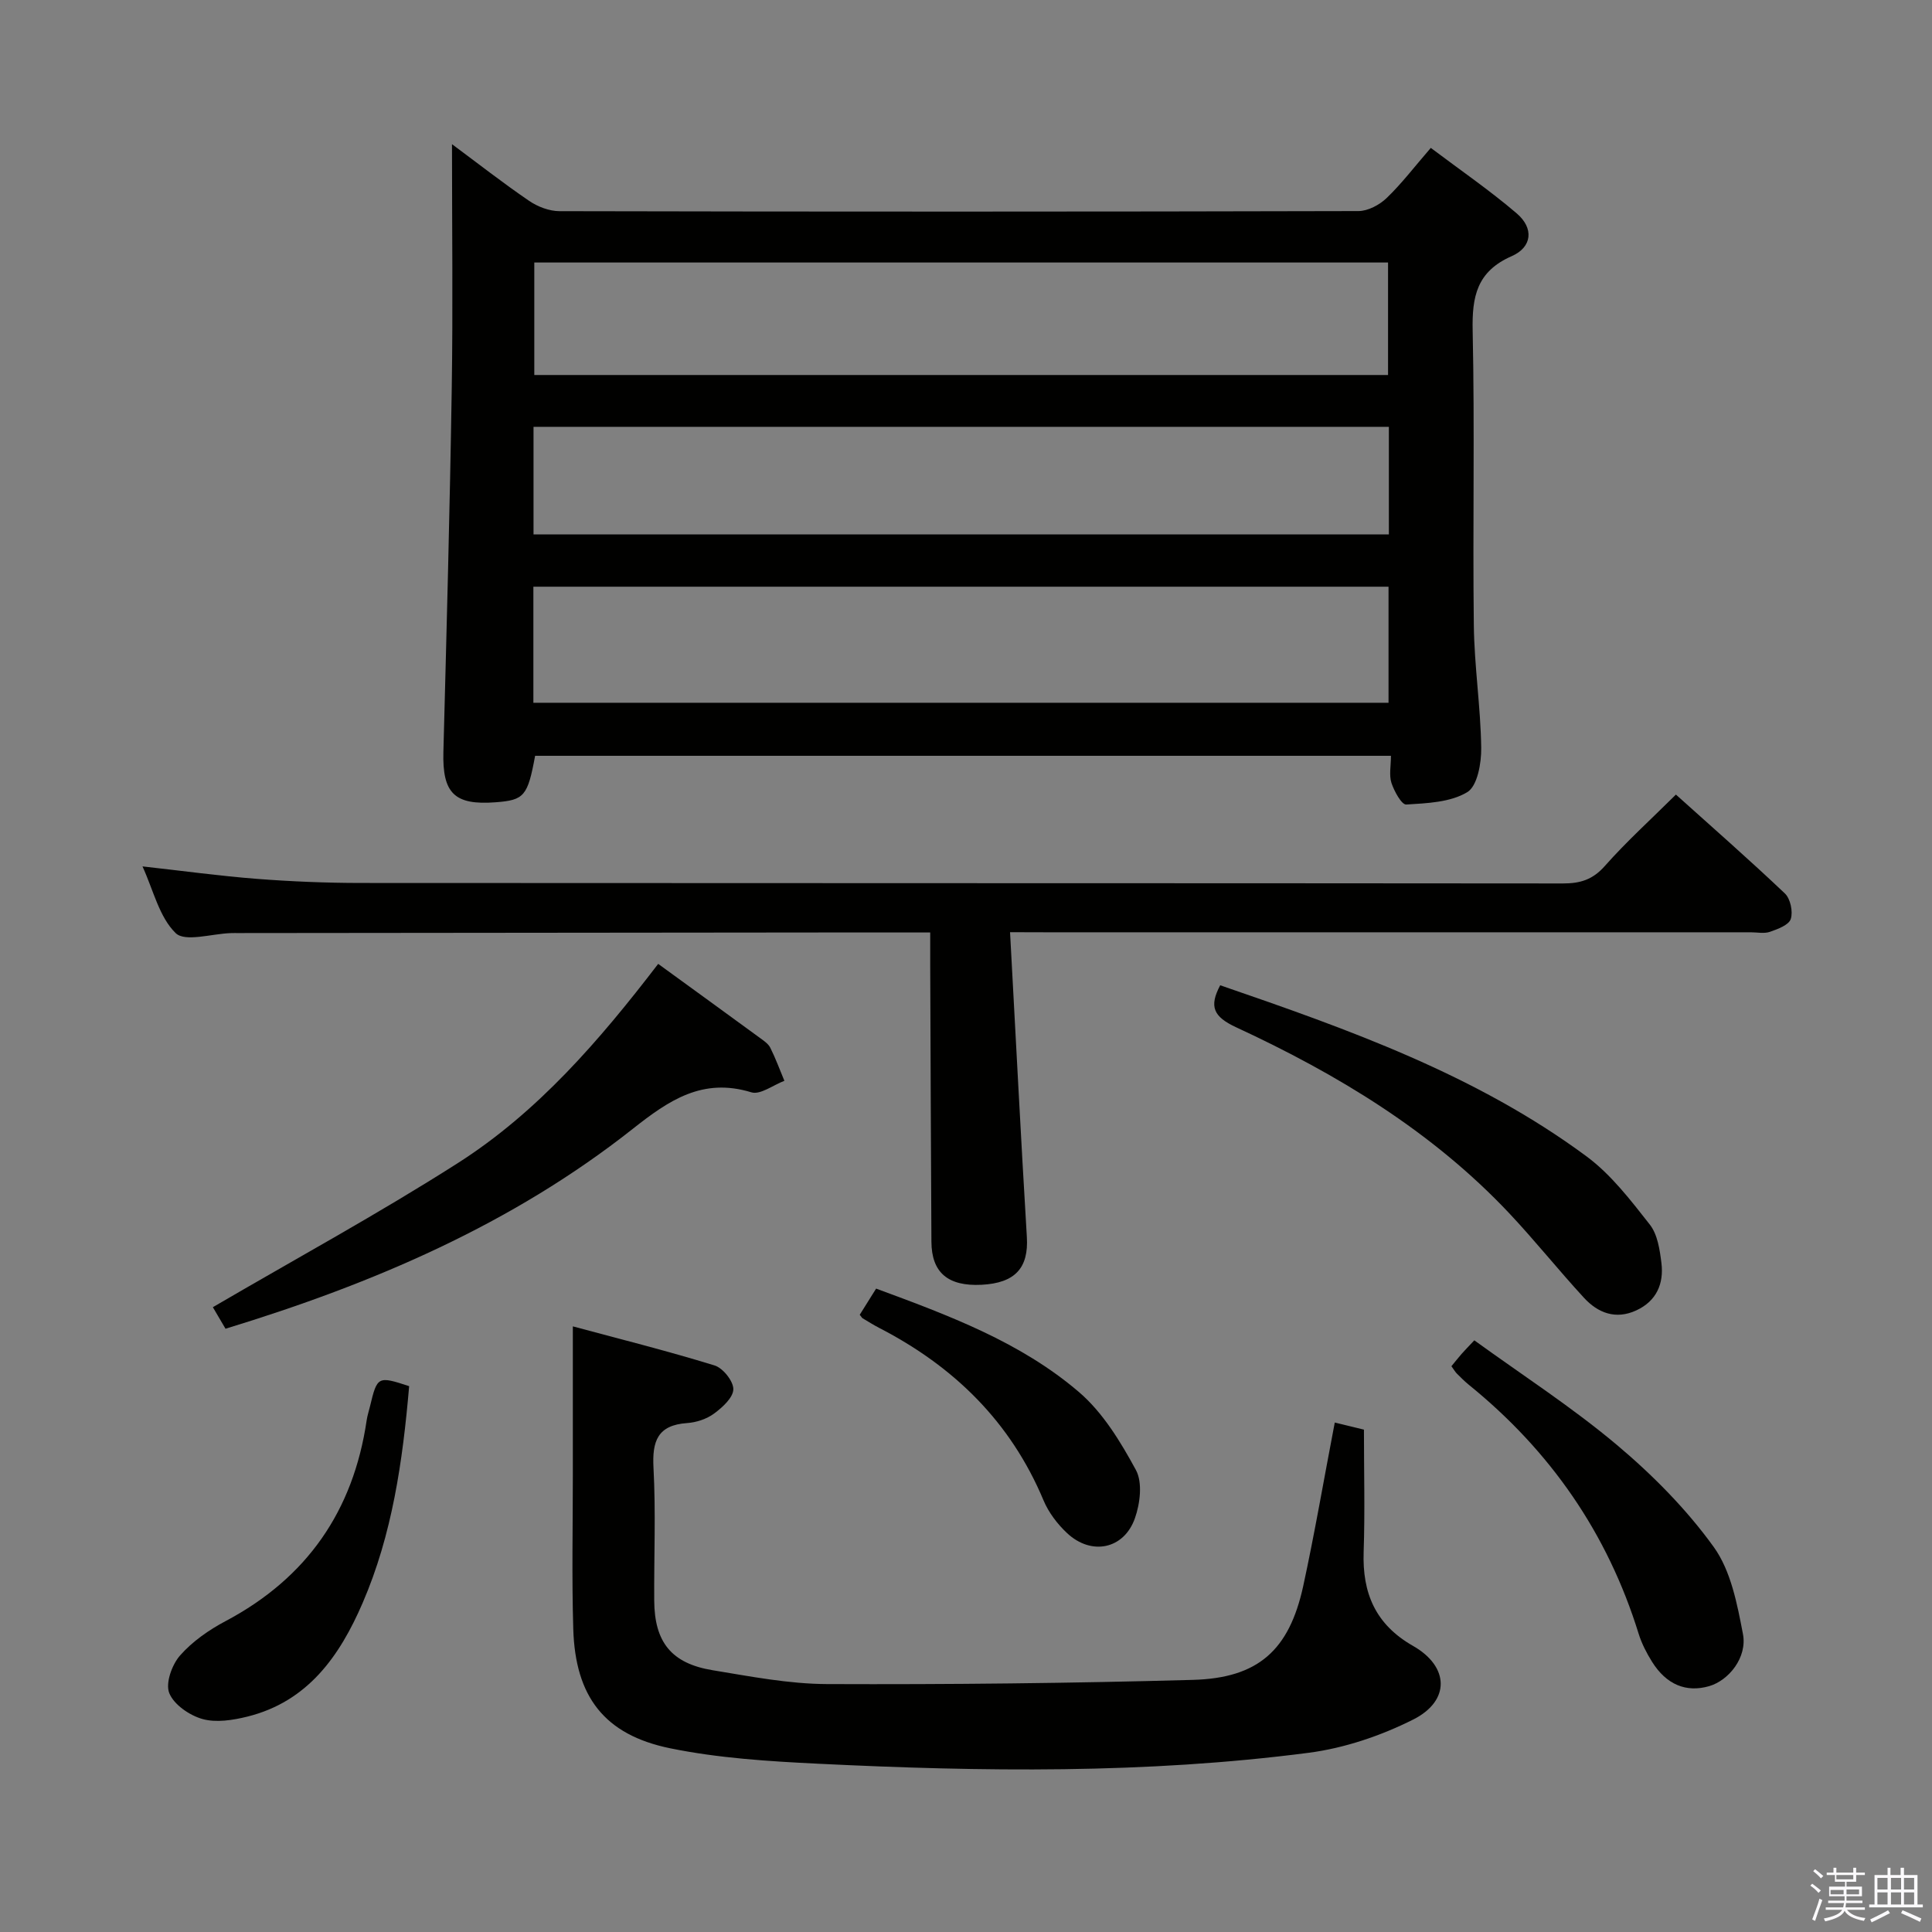 <svg enable-background="new 0 0 400 400" viewBox="0 0 400 400" xmlns="http://www.w3.org/2000/svg"><rect x="0" y="0" width="400" height="400" fill="#808080" stroke="none"/><path d="m374.8 390.4.4-.4c.7.5 1.3 1 1.8 1.4l-.5.5c-.5-.6-1.1-1.1-1.7-1.5zm1 7.3-.6-.3c.5-1.4 1.1-2.8 1.5-4.3.2.1.4.2.6.3-.5 1.3-1 2.8-1.5 4.3zm-.4-10.3.4-.4c.4.3 1 .8 1.7 1.4l-.5.5c-.4-.5-1-1-1.6-1.5zm2.5.3h1.7v-1h.6v1h3.5v-1h.6v1h1.8v.5h-1.8v1.4h-2v1h3.2v2h-3.2v.9h3.3v.5h-3.4c0 .3-.1.6-.1.9h4v.5h-3.7c.7.9 1.9 1.5 3.8 1.7-.1.2-.2.4-.3.6-2.1-.4-3.5-1.1-4-2.1-.4 1-1.8 1.7-4 2.2-.1-.2-.2-.4-.3-.6 2.1-.4 3.4-1 3.8-1.8h-3.4v-.5h3.6c.1-.3.1-.6.2-.9h-3.3v-.5h3.4c0-.3 0-.6 0-.9h-3.2v-2h3.3v-1h-2.1v-1.4h-1.7v-.5zm1.1 3.5v1h2.7c0-.3 0-.4 0-.4 0-.2 0-.2 0-.2 0-.1 0-.2 0-.3h-2.7zm1.2-3v.9h3.5v-.9zm4.7 3h-2.6v.6.4h2.6z" fill="#fbfafc"/><path d="m393.6 386.7h.6v1.5h2.8v6.1h1.1v.6h-11.1v-.6h1.1v-6.1h2.7v-1.5h.6v1.5h2.1v-1.5zm-2.7 8.8.4.6c-1.2.6-2.5 1.3-3.8 1.9-.1-.2-.2-.4-.3-.6 1.2-.6 2.5-1.2 3.7-1.9zm-2.2-6.7v2.4h2.1v-2.4zm0 3v2.5h2.1v-2.5zm2.8-3v2.4h2.1v-2.4zm0 3v2.5h2.1v-2.5zm6 6.1c-1.4-.7-2.7-1.3-3.9-1.8l.3-.6c1.5.6 2.7 1.2 3.9 1.7zm-1.2-9.1h-2.1v2.4h2.1zm-2.1 3v2.5h2.1v-2.5z" fill="#fbfafc"/><g fill="#010100"><path d="m287.98 156.48c-59.49 0-118.36 0-177.19 0-1.54 8.34-2.25 9.17-8.14 9.62-8.58.66-11.08-1.87-10.85-10.43.66-25.11 1.34-50.22 1.73-75.34.26-16.6.05-33.2.05-50.48 5.39 4 10.55 8.04 15.96 11.73 1.78 1.22 4.19 2.14 6.31 2.14 55.14.12 110.27.12 165.41-.02 1.97-.01 4.34-1.27 5.82-2.69 3.1-2.97 5.73-6.44 9.15-10.39 6.04 4.55 12.17 8.76 17.79 13.56 3.58 3.06 3.23 6.98-1.05 8.86-7.22 3.17-8.23 8.36-8.07 15.46.44 20.31-.01 40.64.24 60.96.1 8.46 1.41 16.9 1.53 25.35.05 3.17-.79 7.94-2.89 9.2-3.5 2.11-8.32 2.29-12.63 2.56-.96.06-2.5-2.76-3.07-4.49-.51-1.59-.1-3.51-.1-5.6zm-177.55-10.98h177.05c0-8.22 0-16.11 0-24.03-59.21 0-118.09 0-177.05 0zm.19-91.15v23.29h176.76c0-7.98 0-15.66 0-23.29-59.18 0-117.92 0-176.76 0zm176.93 34.02c-59.13 0-117.99 0-177.09 0v22.27h177.09c0-7.54 0-14.77 0-22.27z"/><path d="m209.12 193c1.18 21.63 2.23 42.38 3.48 63.12.38 6.36-2.39 9.52-9.38 9.88-6.95.35-10.35-2.52-10.38-8.92-.11-19.16-.17-38.32-.25-57.48-.01-1.97 0-3.93 0-6.54-7.61 0-14.71-.01-21.82 0-40.49.04-80.99.08-121.48.12-.5 0-1-.01-1.5.01-3.93.12-9.47 1.9-11.42 0-3.41-3.32-4.62-8.91-6.87-13.81 8.3.92 15.98 1.98 23.7 2.58 7.12.55 14.28.84 21.43.85 82.99.06 165.98.02 248.97.1 3.56 0 6.14-.77 8.64-3.59 4.5-5.09 9.57-9.67 14.74-14.81 7.61 6.84 15.23 13.51 22.56 20.47 1.15 1.09 1.71 3.77 1.22 5.29-.4 1.24-2.69 2.09-4.3 2.65-1.19.42-2.64.1-3.97.1-48.66 0-97.32 0-145.98 0-1.97-.02-3.93-.02-7.39-.02z"/><path d="m276.35 294.52c2.54.62 4.59 1.11 6.04 1.47 0 8.74.22 17.03-.06 25.29-.3 8.57 2.45 15.06 10.23 19.49 7.51 4.28 7.74 11.36.03 15.24-6.69 3.36-14.2 5.91-21.6 6.88-33.75 4.39-67.7 3.93-101.61 2.27-10.26-.5-20.63-1.15-30.65-3.2-13.64-2.8-19.62-10.73-20.04-24.68-.32-10.65-.09-21.32-.09-31.98-.01-9.94 0-19.88 0-30.69 9.43 2.54 19.46 5.05 29.34 8.09 1.74.53 3.92 3.27 3.89 4.94-.04 1.74-2.27 3.76-4 5.03-1.53 1.13-3.66 1.83-5.58 1.96-6.11.43-7.25 3.74-6.95 9.28.49 9.14.09 18.32.15 27.48.05 8.6 3.56 13.01 12.08 14.41 7.85 1.29 15.79 2.84 23.7 2.87 25.25.1 50.52-.17 75.76-.87 13.52-.37 19.92-6.15 22.82-19.39 2.39-11.01 4.28-22.12 6.54-33.89z"/><path d="m136.27 199.56c7.35 5.34 14.21 10.32 21.05 15.32.8.58 1.74 1.21 2.16 2.04 1.11 2.22 1.96 4.56 2.92 6.85-2.3.86-4.99 2.96-6.85 2.38-10.1-3.1-17.07 1.66-24.52 7.55-24.97 19.73-53.71 32.05-84.34 41.4-.99-1.69-1.97-3.35-2.62-4.46 17.11-10 34.27-19.34 50.71-29.83 16.56-10.57 29.33-25.38 41.49-41.25z"/><path d="m252.63 203.99c26.52 9.12 52.99 18.51 75.85 35.43 5.08 3.76 9.13 9.07 13.1 14.12 1.6 2.04 2.06 5.21 2.4 7.95.53 4.31-1.04 7.9-5.22 9.82-4.23 1.95-7.91.54-10.81-2.61-5.29-5.74-10.17-11.87-15.52-17.55-16-16.97-35.62-28.79-56.54-38.48-4.67-2.18-5.6-4.27-3.26-8.68z"/><path d="m300.5 282.86c.86-1.04 1.47-1.82 2.12-2.56s1.35-1.45 2.62-2.8c9.87 7.15 20.18 13.81 29.5 21.64 7.42 6.24 14.44 13.33 20.08 21.16 3.55 4.93 4.85 11.8 6.04 18.01.92 4.83-2.92 9.6-7 10.79-4.74 1.37-8.86-.3-11.83-5.06-1.13-1.81-2.14-3.77-2.77-5.8-6.43-20.77-18.26-37.83-35.1-51.49-.9-.73-1.73-1.56-2.55-2.38-.33-.34-.57-.77-1.11-1.51z"/><path d="m84.71 286.99c-1.34 15.61-3.51 30.71-9.63 44.88-4.75 11-11.35 20.43-23.88 23.54-3 .74-6.46 1.29-9.3.49-2.68-.76-5.91-2.98-6.86-5.37-.81-2.04.55-5.85 2.22-7.76 2.56-2.92 5.99-5.31 9.47-7.15 16.82-8.93 26.42-22.8 29.18-41.54.14-.98.46-1.93.69-2.89 1.5-6.26 1.62-6.33 8.11-4.2z"/><path d="m178 272.21c1.16-1.86 2.21-3.53 3.39-5.42 14.96 5.52 29.84 11.03 41.96 21.39 4.97 4.24 8.66 10.33 11.83 16.17 1.4 2.58.87 6.94-.21 9.99-2.27 6.43-9.02 7.78-14.04 3.08-2.01-1.88-3.84-4.29-4.89-6.81-6.81-16.25-18.54-27.7-33.99-35.67-1.18-.61-2.3-1.32-3.45-2-.14-.09-.22-.26-.6-.73z"/></g></svg>